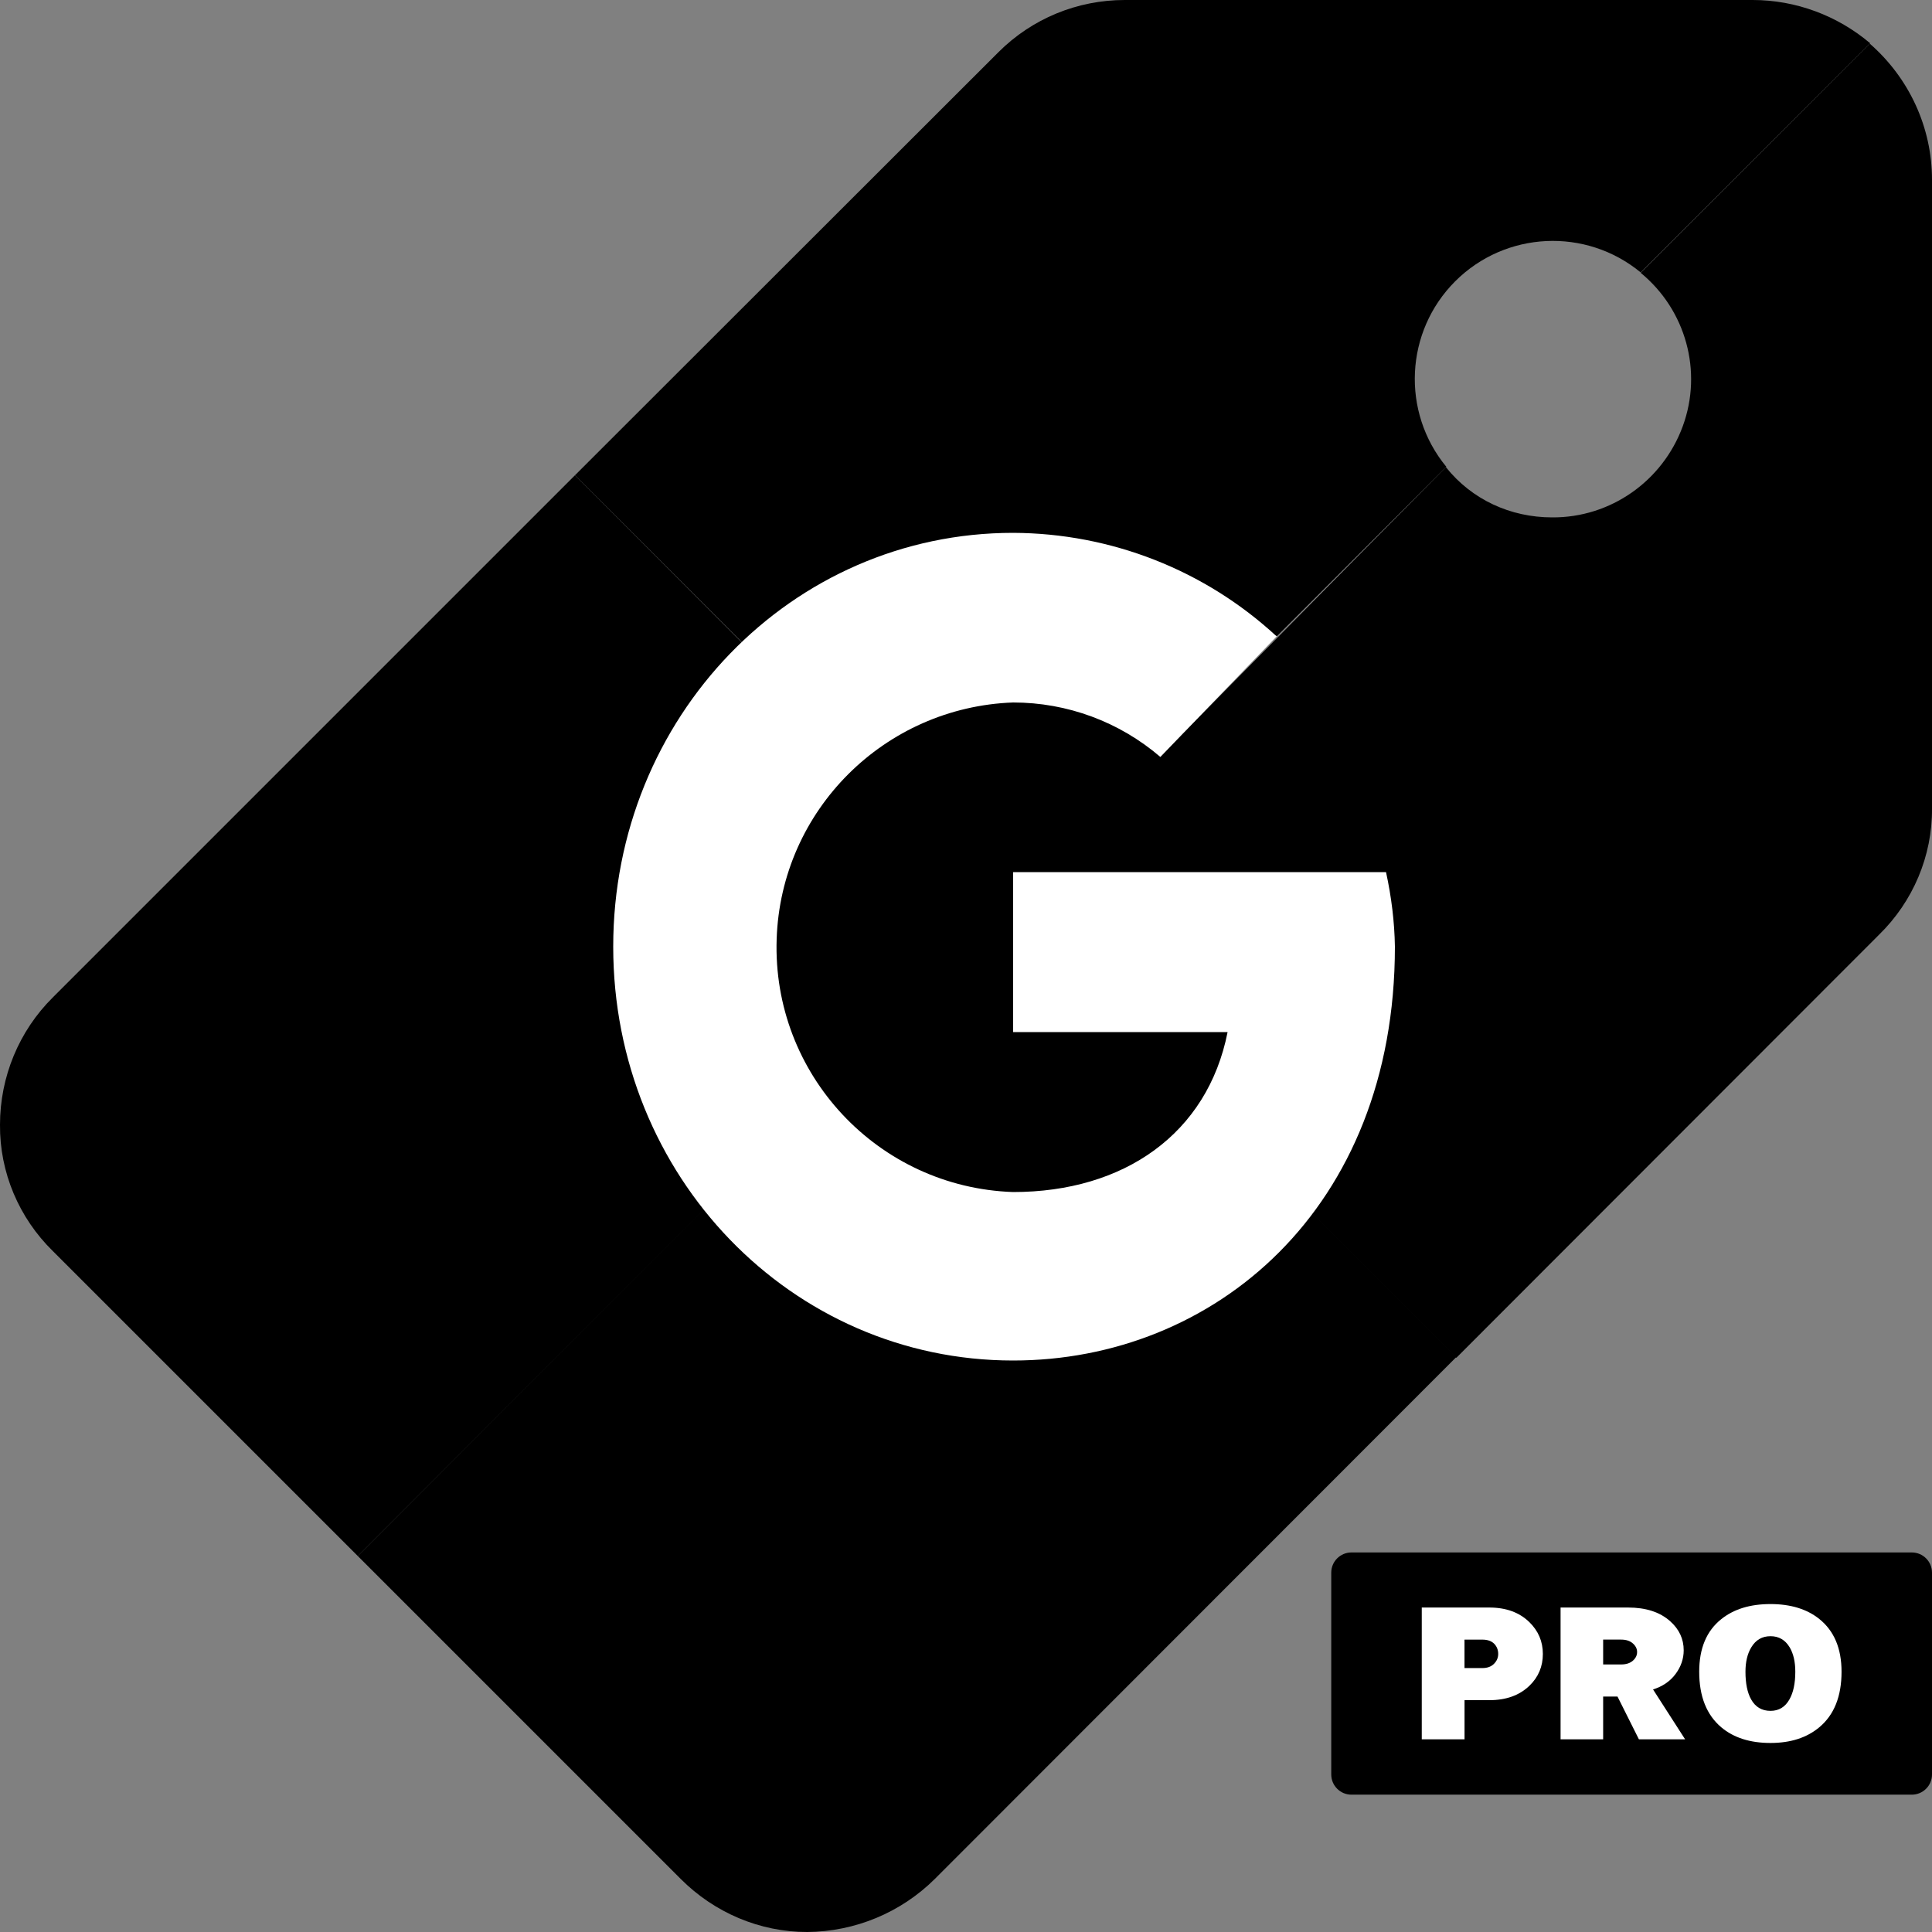 <svg xmlns="http://www.w3.org/2000/svg" width="99" height="99" viewBox="0 0 1000 1000">
	<rect x="0" y="0" width="1000" height="1000" fill="#808080" stroke="none"/>
	<g>
		<path d="M582.2,0c-24.6,0-48,9.6-65.4,27L297.6,246L384,332.4 l140.6-35.2L661,329.2l87.6-87.6c-23.4-28.4-21.4-70,4.6-96c26-26,67.6-28,96-4.6L968,22.4C951,8,929.4,0,907.2,0H582.2z"/>
		<path d="M967.8,22.6L967.8,22.6L849.2,141.2 c23.4,19.2,32.2,51,21.801,79.4c-10.4,28.4-37.4,47.4-67.601,47.2c-21.6,0-41.6-9.2-55-26c0.2,0.2-0.2-0.2,0,0L613,378.8 l-96.4-46.6L408,389.8l-31.4,100.6l31.4,113L516.6,652l163-23.4l74.2,74.2L972.6,483.8c17.6-17.2,27.6-40.801,27.4-65.4V93 C1000,66,988.2,40.4,967.8,22.6L967.8,22.6z"/>
		<path d="M297.6,246l-270.2,270.2C9.8,533.6,0,557.4,0,582.2c-0.2,24.6,9.8,48.2,27.4,65.4 l157.8,157.801L364.4,626.2l-31.2-136L384,332.6L297.6,246z"/>
		<path d="M185.2,805.401l167.2,167.2C369.8,990,393.2,1000,417.8,1000c24.8-0.199,48.4-10,66-27.399 L753.8,702.4L679.6,628.2L524.399,673.2l-160.4-47.001L185.2,805.401z"/>
		<path fill="#FFFFFF" d="M717.4,451.4H524.4v82.8h111c-10.4,52.6-53.6,82.8-111,82.8C454.4,614.6,399.6,556,402,486 C404.2,419.4,457.8,366,524.4,363.6c28,0,55,10,76.2,28.2l60.2-62.4C623.6,295,575,276,524.4,275.8 C409.6,275.8,317.4,371.2,317.4,490c0,118.8,92.201,214.2,207.001,214.2C628,704.2,722,626.2,722,490 C721.8,477.2,720.2,464.2,717.4,451.4L717.4,451.4z"/>
	</g>
	<g>
		<path d="M699.499,803.549h290.055c5.764,0,10.446,4.673,10.446,10.447v104.477c0,5.764-4.683,10.446-10.446,10.446 H699.499c-5.765,0-10.447-4.683-10.447-10.446V813.996C689.052,808.222,693.735,803.549,699.499,803.549z"/>
		<g fill="#FFFFFF">
			<path d="M735.884,832.056h34.993c8.632,0,15.529,2.508,20.681,7.527c4.664,4.531,7.021,10.03,7.021,16.497 c0,6.48-2.306,11.948-6.888,16.396c-5.162,5.021-12.099,7.529-20.793,7.529h-12.854v20.264h-22.141v-68.214H735.884z M758.023,848.664v14.732h9.201c2.573,0,4.592-0.724,6.042-2.192c1.469-1.459,2.201-3.173,2.201-5.124 c0-2.081-0.691-3.843-2.08-5.272c-1.407-1.43-3.446-2.144-6.163-2.144H758.023z"/>
			<path d="M872.211,900.27h-23.914l-11.08-22.141h-7.429v22.141H807.75v-68.214h34.995 c9.121,0,16.344,2.335,21.63,6.999c4.735,4.162,7.104,9.222,7.104,15.14c0,4.386-1.411,8.479-4.217,12.273 c-2.825,3.785-6.721,6.438-11.65,7.979L872.211,900.27z M829.788,848.664v12.856h9.306c2.57,0,4.591-0.655,6.061-1.93 c1.469-1.275,2.204-2.784,2.204-4.521c0-1.642-0.735-3.141-2.204-4.447c-1.47-1.306-3.49-1.97-6.061-1.97h-9.306V848.664z"/>
			<path d="M953.18,865.283c0,12.744-3.837,22.335-11.487,28.732c-6.489,5.438-14.916,8.142-25.283,8.142 c-10.528,0-18.996-2.683-25.404-8.049c-7.653-6.408-11.498-16.021-11.498-28.834c0-12.038,3.785-21.119,11.386-27.18 c6.489-5.224,14.988-7.835,25.497-7.835c10.447,0,18.884,2.59,25.291,7.732C949.343,844.136,953.18,853.236,953.18,865.283z M916.409,885.537c4.307,0,7.592-1.969,9.814-5.949c2.012-3.549,3.021-8.314,3.021-14.305c0-5.162-0.969-9.354-2.92-12.639 c-2.306-3.837-5.609-5.755-9.916-5.755c-4.325,0-7.632,1.918-9.938,5.755c-2.021,3.337-3.02,7.549-3.02,12.639 c0,6.061,0.979,10.827,2.919,14.305C908.595,883.568,911.942,885.537,916.409,885.537z"/>
		</g>
	</g>
</svg>
